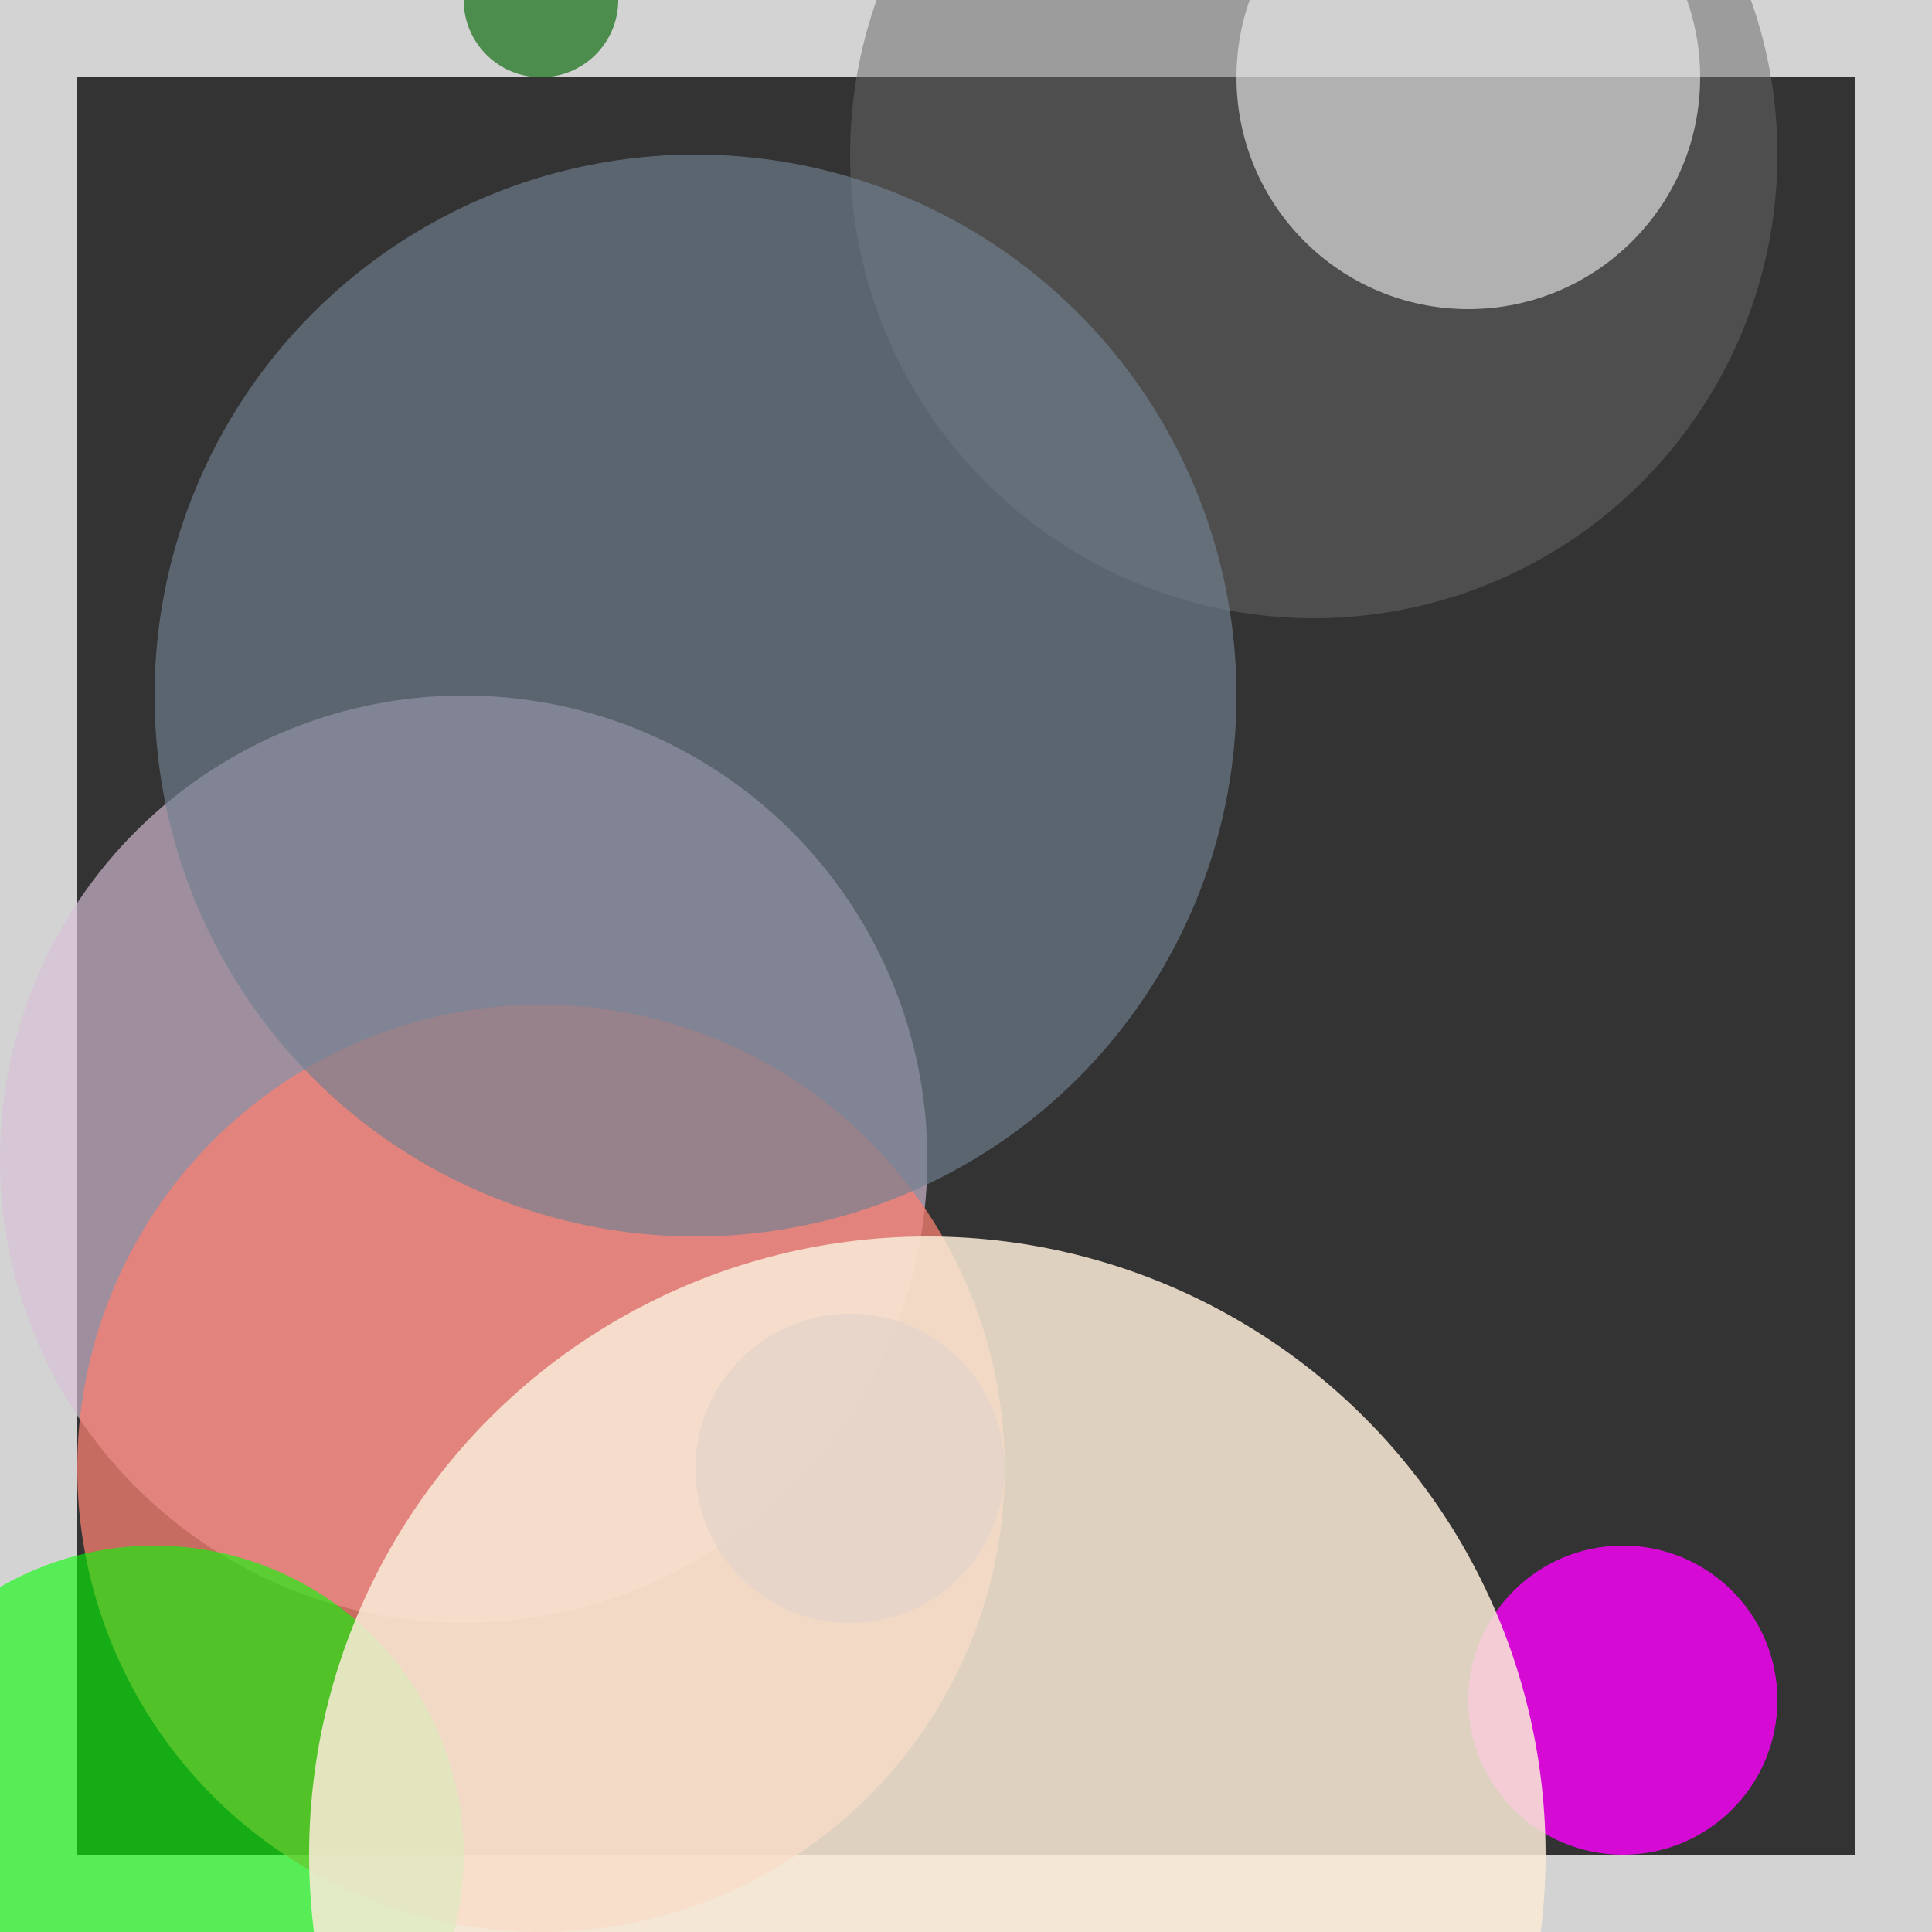 <svg viewBox="0 0 25 25" width="25" height="25" xmlns="http://www.w3.org/2000/svg"><rect x="0" y="0" width="25" height="25" fill="#333333" stroke="none"/><rect width="25" height="25" fill="none" stroke="lightgrey" stroke-width="2"/>
<circle cx="7" cy="0" r="1" fill="darkgreen" fill-opacity="0.64"/>
<circle cx="17" cy="2" r="6" fill="dimgrey" fill-opacity="0.51"/>
<circle cx="6" cy="15" r="6" fill="thistle" fill-opacity="0.65"/>
<circle cx="19" cy="1" r="3" fill="whitesmoke" fill-opacity="0.59"/>
<circle cx="7" cy="19" r="6" fill="salmon" fill-opacity="0.74"/>
<circle cx="9" cy="9" r="7" fill="slategrey" fill-opacity="0.66"/>
<circle cx="11" cy="19" r="2" fill="darkslateblue" fill-opacity="0.67"/>
<circle cx="21" cy="22" r="2" fill="fuchsia" fill-opacity="0.79"/>
<circle cx="2" cy="24" r="4" fill="lime" fill-opacity="0.59"/>
<circle cx="12" cy="24" r="8" fill="antiquewhite" fill-opacity="0.86"/></svg>
